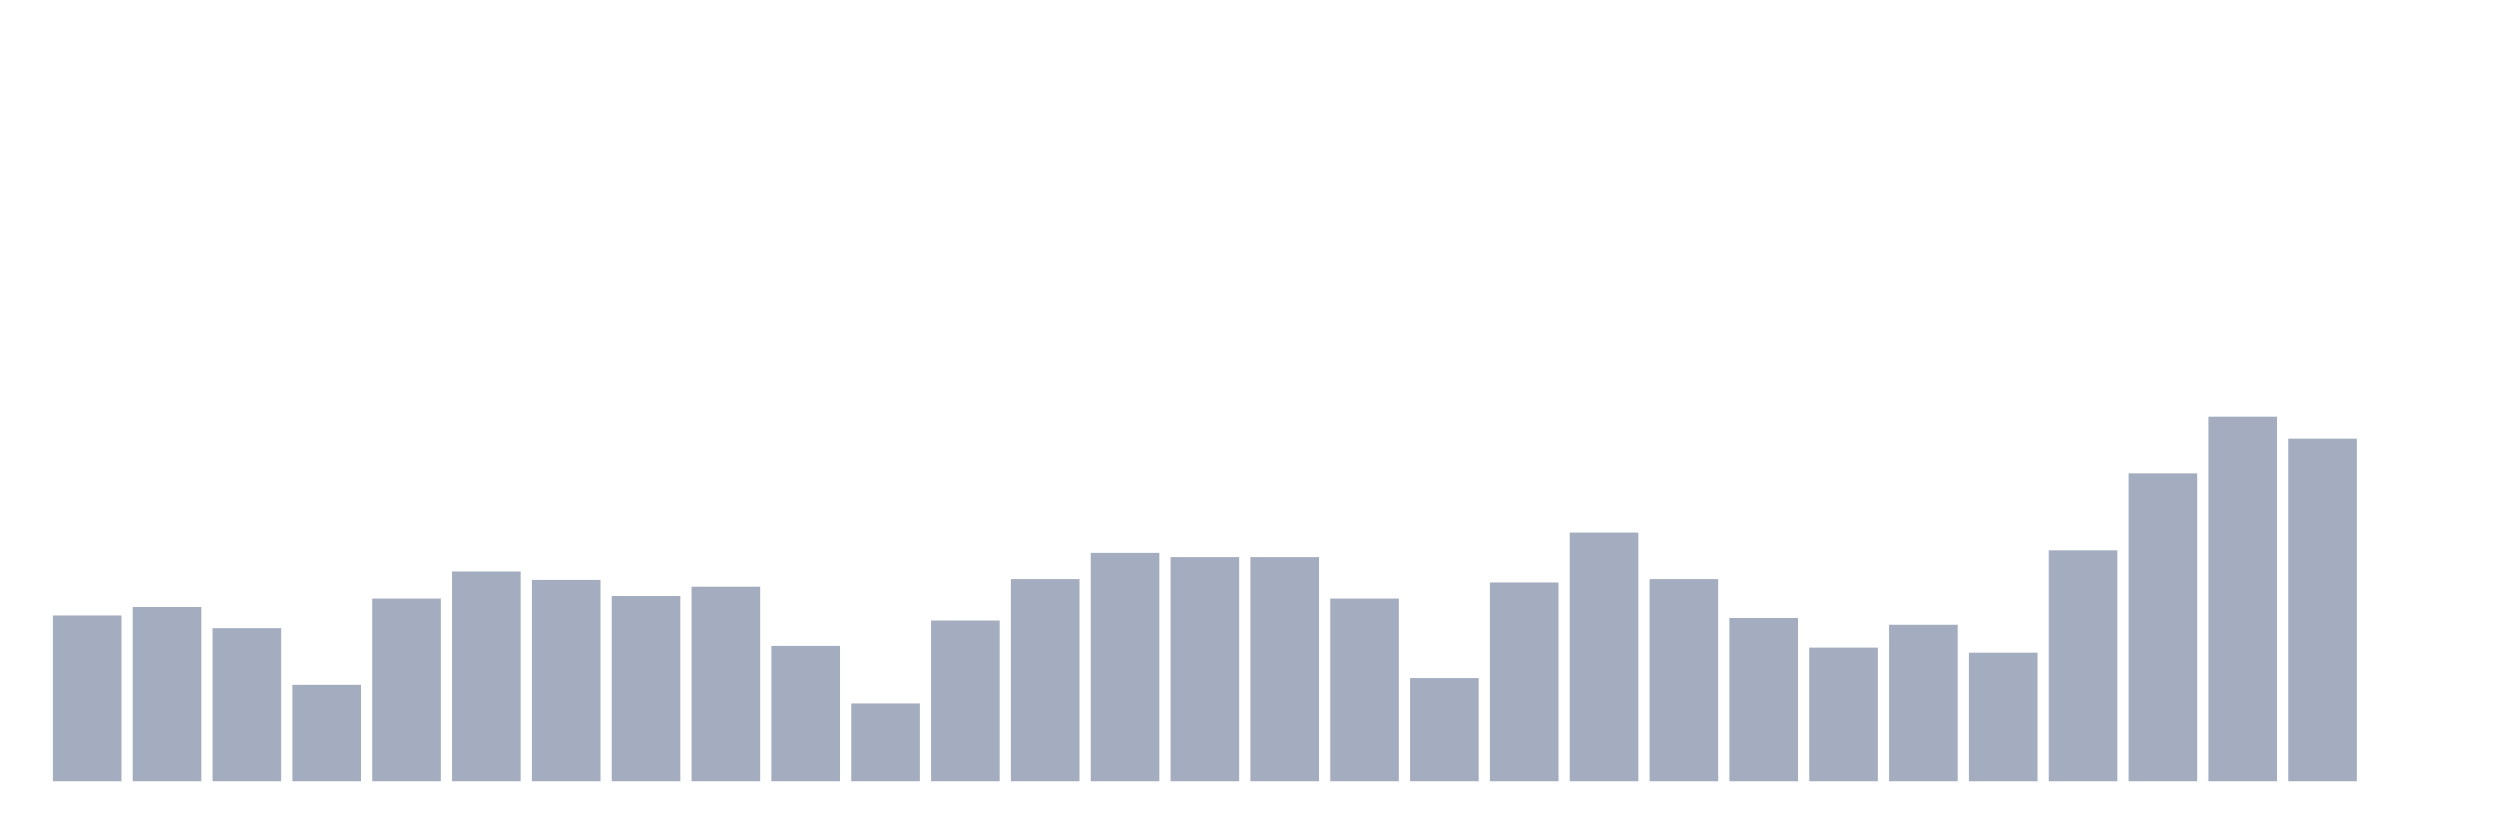 <svg xmlns="http://www.w3.org/2000/svg" viewBox="0 0 480 160"><g transform="translate(10,10)"><rect class="bar" x="0.153" width="13.175" y="108.167" height="31.833" fill="rgb(164,173,192)"></rect><rect class="bar" x="15.482" width="13.175" y="106.543" height="33.457" fill="rgb(164,173,192)"></rect><rect class="bar" x="30.81" width="13.175" y="110.603" height="29.397" fill="rgb(164,173,192)"></rect><rect class="bar" x="46.138" width="13.175" y="121.485" height="18.515" fill="rgb(164,173,192)"></rect><rect class="bar" x="61.466" width="13.175" y="104.919" height="35.081" fill="rgb(164,173,192)"></rect><rect class="bar" x="76.794" width="13.175" y="99.722" height="40.278" fill="rgb(164,173,192)"></rect><rect class="bar" x="92.123" width="13.175" y="101.346" height="38.654" fill="rgb(164,173,192)"></rect><rect class="bar" x="107.451" width="13.175" y="104.432" height="35.568" fill="rgb(164,173,192)"></rect><rect class="bar" x="122.779" width="13.175" y="102.645" height="37.355" fill="rgb(164,173,192)"></rect><rect class="bar" x="138.107" width="13.175" y="114.014" height="25.986" fill="rgb(164,173,192)"></rect><rect class="bar" x="153.436" width="13.175" y="125.058" height="14.942" fill="rgb(164,173,192)"></rect><rect class="bar" x="168.764" width="13.175" y="109.142" height="30.858" fill="rgb(164,173,192)"></rect><rect class="bar" x="184.092" width="13.175" y="101.183" height="38.817" fill="rgb(164,173,192)"></rect><rect class="bar" x="199.42" width="13.175" y="96.148" height="43.852" fill="rgb(164,173,192)"></rect><rect class="bar" x="214.748" width="13.175" y="96.961" height="43.039" fill="rgb(164,173,192)"></rect><rect class="bar" x="230.077" width="13.175" y="96.961" height="43.039" fill="rgb(164,173,192)"></rect><rect class="bar" x="245.405" width="13.175" y="104.919" height="35.081" fill="rgb(164,173,192)"></rect><rect class="bar" x="260.733" width="13.175" y="120.186" height="19.814" fill="rgb(164,173,192)"></rect><rect class="bar" x="276.061" width="13.175" y="101.833" height="38.167" fill="rgb(164,173,192)"></rect><rect class="bar" x="291.39" width="13.175" y="92.251" height="47.749" fill="rgb(164,173,192)"></rect><rect class="bar" x="306.718" width="13.175" y="101.183" height="38.817" fill="rgb(164,173,192)"></rect><rect class="bar" x="322.046" width="13.175" y="108.654" height="31.346" fill="rgb(164,173,192)"></rect><rect class="bar" x="337.374" width="13.175" y="114.339" height="25.661" fill="rgb(164,173,192)"></rect><rect class="bar" x="352.702" width="13.175" y="109.954" height="30.046" fill="rgb(164,173,192)"></rect><rect class="bar" x="368.031" width="13.175" y="115.313" height="24.687" fill="rgb(164,173,192)"></rect><rect class="bar" x="383.359" width="13.175" y="95.661" height="44.339" fill="rgb(164,173,192)"></rect><rect class="bar" x="398.687" width="13.175" y="80.882" height="59.118" fill="rgb(164,173,192)"></rect><rect class="bar" x="414.015" width="13.175" y="70" height="70" fill="rgb(164,173,192)"></rect><rect class="bar" x="429.344" width="13.175" y="74.223" height="65.777" fill="rgb(164,173,192)"></rect><rect class="bar" x="444.672" width="13.175" y="140" height="0" fill="rgb(164,173,192)"></rect></g></svg>